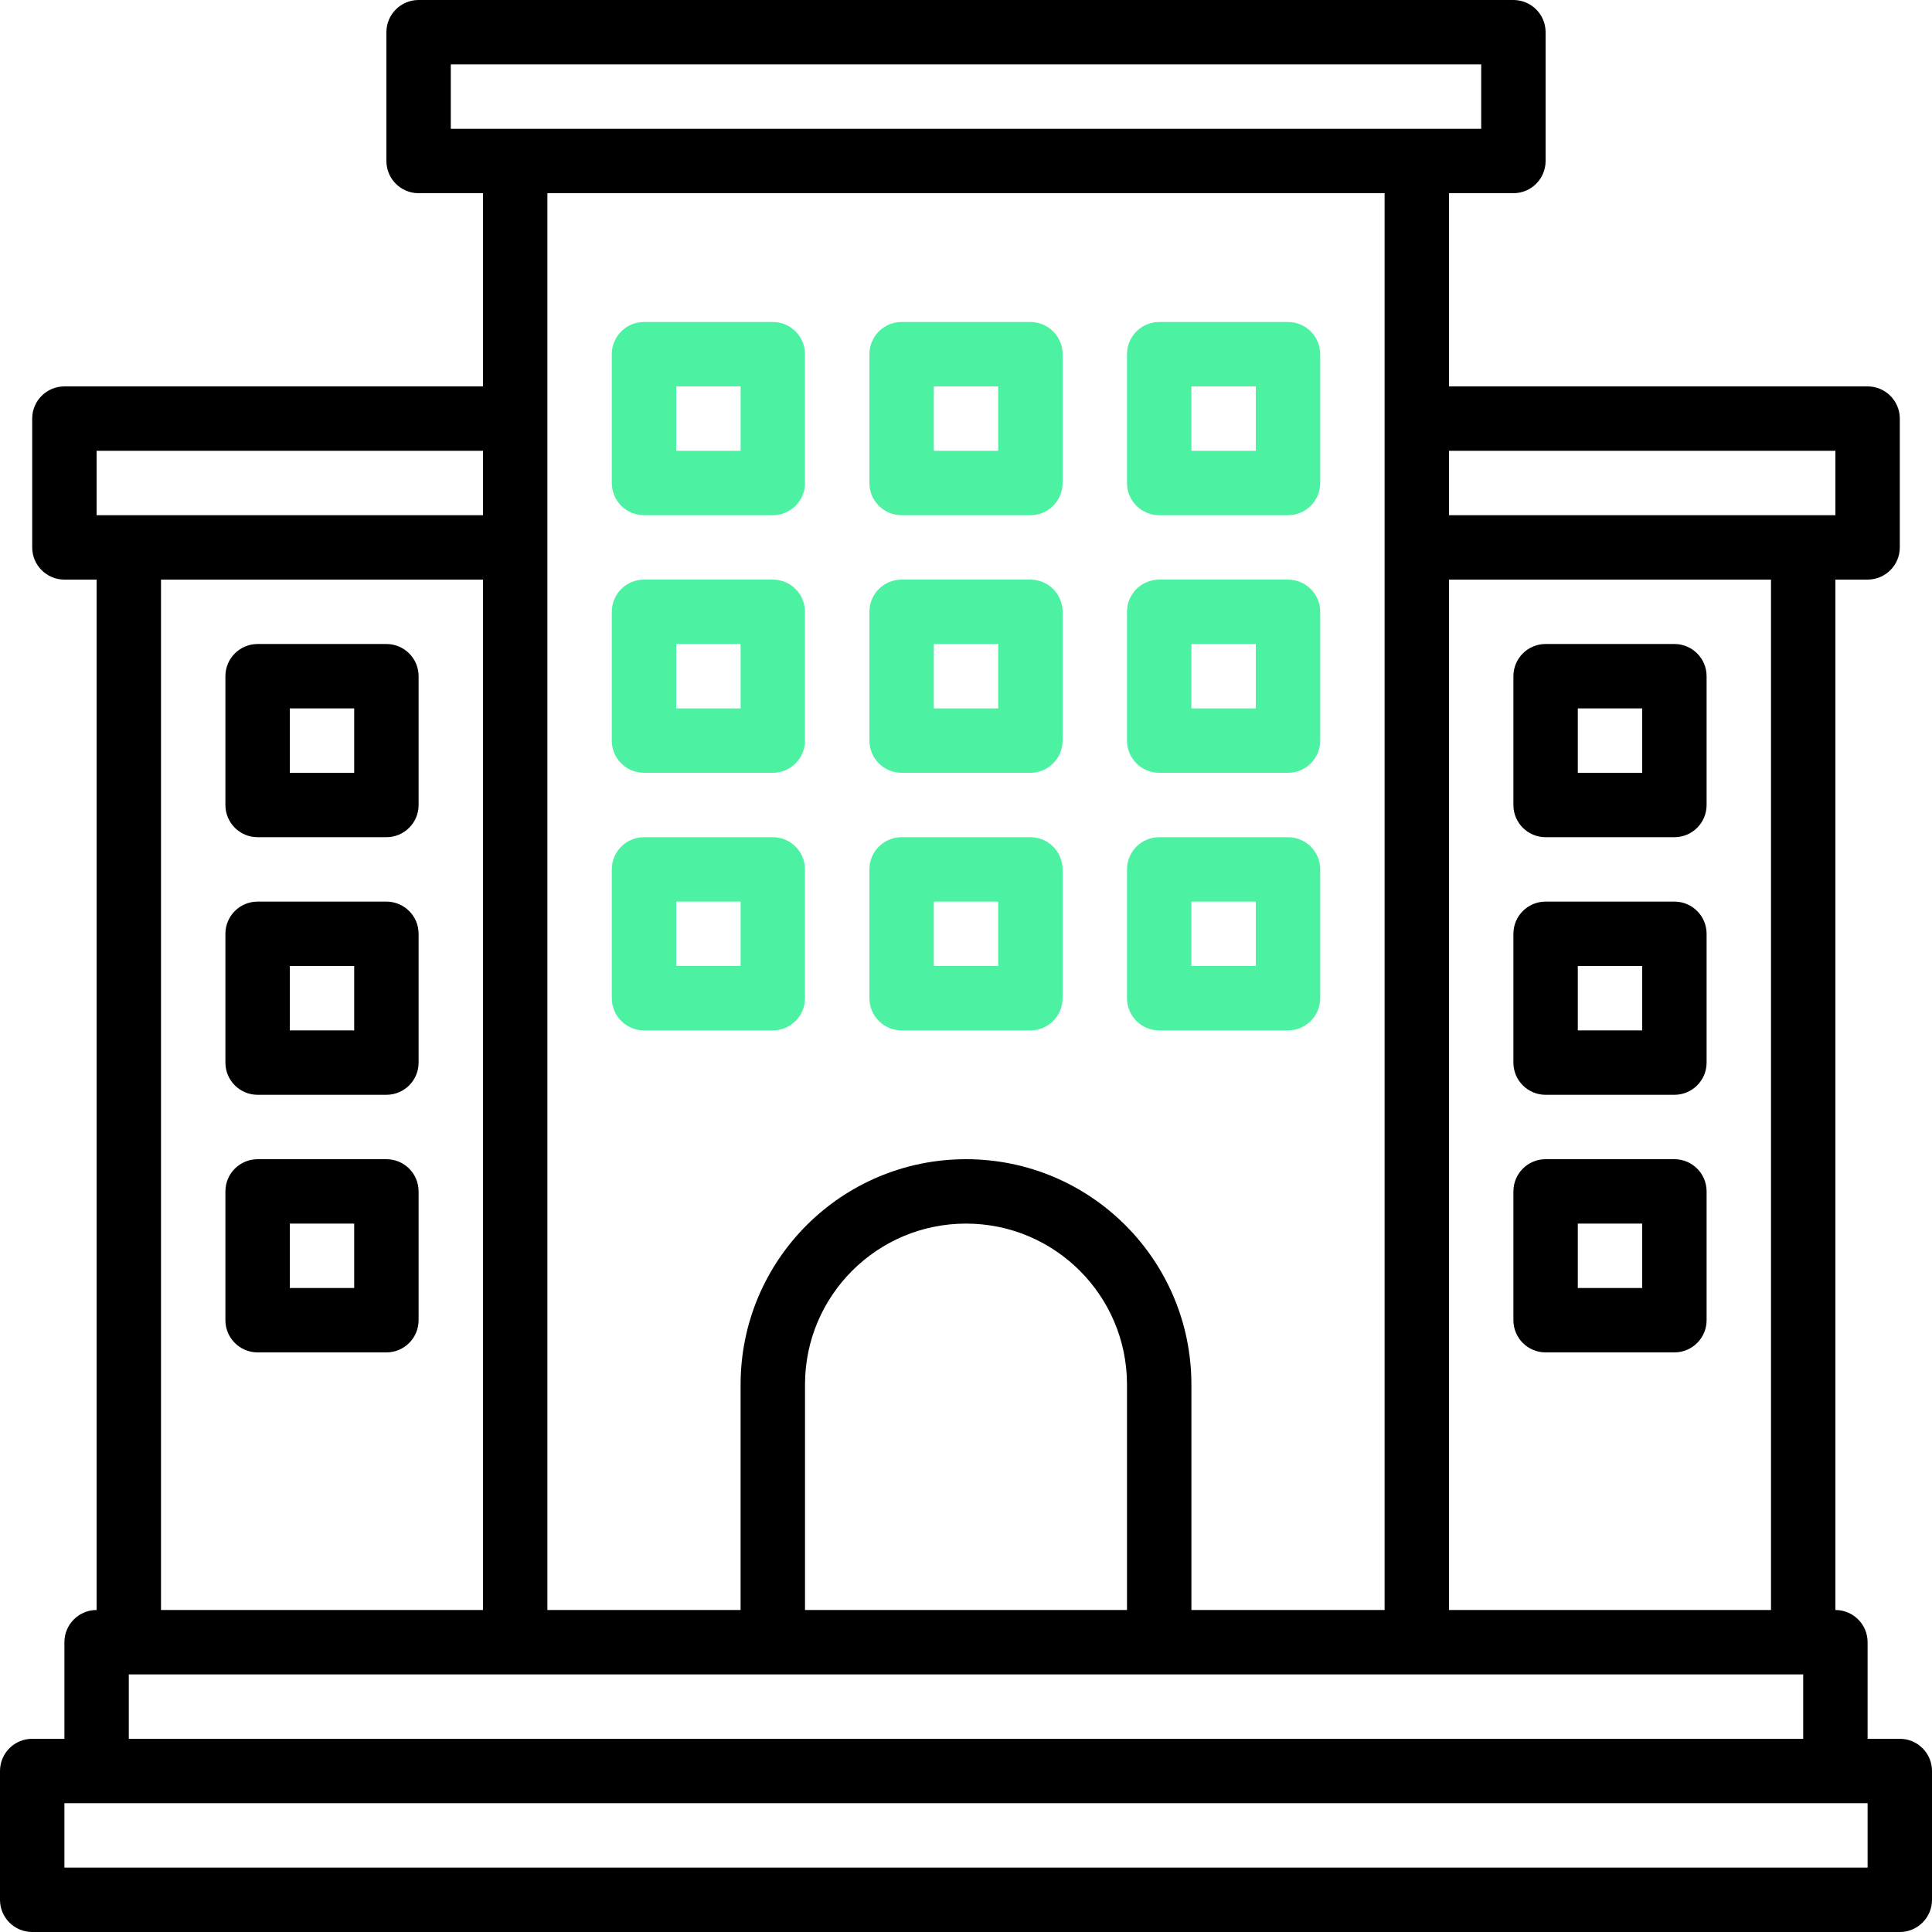 <?xml version="1.0" encoding="UTF-8"?> <svg xmlns="http://www.w3.org/2000/svg" width="480" height="480" viewBox="0 0 480 480" fill="none"> <path d="M472 432H464V408C464 403.582 460.418 400 456 400V144H464C468.418 144 472 140.418 472 136V104C472 99.582 468.418 96 464 96H360V48H376C380.418 48 384 44.418 384 40V8C384 3.582 380.418 0 376 0H104C99.582 0 96 3.582 96 8V40C96 44.418 99.582 48 104 48H120V96H16C11.582 96 8 99.582 8 104V136C8 140.418 11.582 144 16 144H24V400C19.582 400 16 403.582 16 408V432H8C3.582 432 0 435.582 0 440V472C0 476.418 3.582 480 8 480H472C476.418 480 480 476.418 480 472V440C480 435.582 476.418 432 472 432ZM456 112V128H360V112H456ZM440 144V400H360V144H440ZM112 32V16H368V32H112ZM240 288C209.072 288 184 313.072 184 344V400H136V48H344V400H296V344C296 313.072 270.928 288 240 288ZM280 344V400H200V344C200 321.909 217.909 304 240 304C262.091 304 280 321.909 280 344ZM448 416V432H32V416H448ZM40 400V144H120V400H40ZM24 112H120V128H24V112ZM464 464H16V448H464V464Z" fill="black"></path> <path d="M192 80H160C155.582 80 152 83.582 152 88V120C152 124.418 155.582 128 160 128H192C196.418 128 200 124.418 200 120V88C200 83.582 196.418 80 192 80ZM184 112H168V96H184V112Z" fill="#4CF2A2"></path> <path d="M256 80H224C219.582 80 216 83.582 216 88V120C216 124.418 219.582 128 224 128H256C260.418 128 264 124.418 264 120V88C264 83.582 260.418 80 256 80ZM248 112H232V96H248V112Z" fill="#4CF2A2"></path> <path d="M192 144H160C155.582 144 152 147.582 152 152V184C152 188.418 155.582 192 160 192H192C196.418 192 200 188.418 200 184V152C200 147.582 196.418 144 192 144ZM184 176H168V160H184V176Z" fill="#4CF2A2"></path> <path d="M256 144H224C219.582 144 216 147.582 216 152V184C216 188.418 219.582 192 224 192H256C260.418 192 264 188.418 264 184V152C264 147.582 260.418 144 256 144ZM248 176H232V160H248V176Z" fill="#4CF2A2"></path> <path d="M192 208H160C155.582 208 152 211.582 152 216V248C152 252.418 155.582 256 160 256H192C196.418 256 200 252.418 200 248V216C200 211.582 196.418 208 192 208ZM184 240H168V224H184V240Z" fill="#4CF2A2"></path> <path d="M256 208H224C219.582 208 216 211.582 216 216V248C216 252.418 219.582 256 224 256H256C260.418 256 264 252.418 264 248V216C264 211.582 260.418 208 256 208ZM248 240H232V224H248V240Z" fill="#4CF2A2"></path> <path d="M288 128H320C324.418 128 328 124.418 328 120V88C328 83.582 324.418 80 320 80H288C283.582 80 280 83.582 280 88V120C280 124.418 283.582 128 288 128ZM296 96H312V112H296V96Z" fill="#4CF2A2"></path> <path d="M288 192H320C324.418 192 328 188.418 328 184V152C328 147.582 324.418 144 320 144H288C283.582 144 280 147.582 280 152V184C280 188.418 283.582 192 288 192ZM296 160H312V176H296V160Z" fill="#4CF2A2"></path> <path d="M328 248V216C328 211.582 324.418 208 320 208H288C283.582 208 280 211.582 280 216V248C280 252.418 283.582 256 288 256H320C324.418 256 328 252.418 328 248ZM312 240H296V224H312V240Z" fill="#4CF2A2"></path> <path d="M384 208H416C420.418 208 424 204.418 424 200V168C424 163.582 420.418 160 416 160H384C379.582 160 376 163.582 376 168V200C376 204.418 379.582 208 384 208ZM392 176H408V192H392V176Z" fill="black"></path> <path d="M384 272H416C420.418 272 424 268.418 424 264V232C424 227.582 420.418 224 416 224H384C379.582 224 376 227.582 376 232V264C376 268.418 379.582 272 384 272ZM392 240H408V256H392V240Z" fill="black"></path> <path d="M384 336H416C420.418 336 424 332.418 424 328V296C424 291.582 420.418 288 416 288H384C379.582 288 376 291.582 376 296V328C376 332.418 379.582 336 384 336ZM392 304H408V320H392V304Z" fill="black"></path> <path d="M96 160H64C59.582 160 56 163.582 56 168V200C56 204.418 59.582 208 64 208H96C100.418 208 104 204.418 104 200V168C104 163.582 100.418 160 96 160ZM88 192H72V176H88V192Z" fill="black"></path> <path d="M96 224H64C59.582 224 56 227.582 56 232V264C56 268.418 59.582 272 64 272H96C100.418 272 104 268.418 104 264V232C104 227.582 100.418 224 96 224ZM88 256H72V240H88V256Z" fill="black"></path> <path d="M96 288H64C59.582 288 56 291.582 56 296V328C56 332.418 59.582 336 64 336H96C100.418 336 104 332.418 104 328V296C104 291.582 100.418 288 96 288ZM88 320H72V304H88V320Z" fill="black"></path> </svg> 